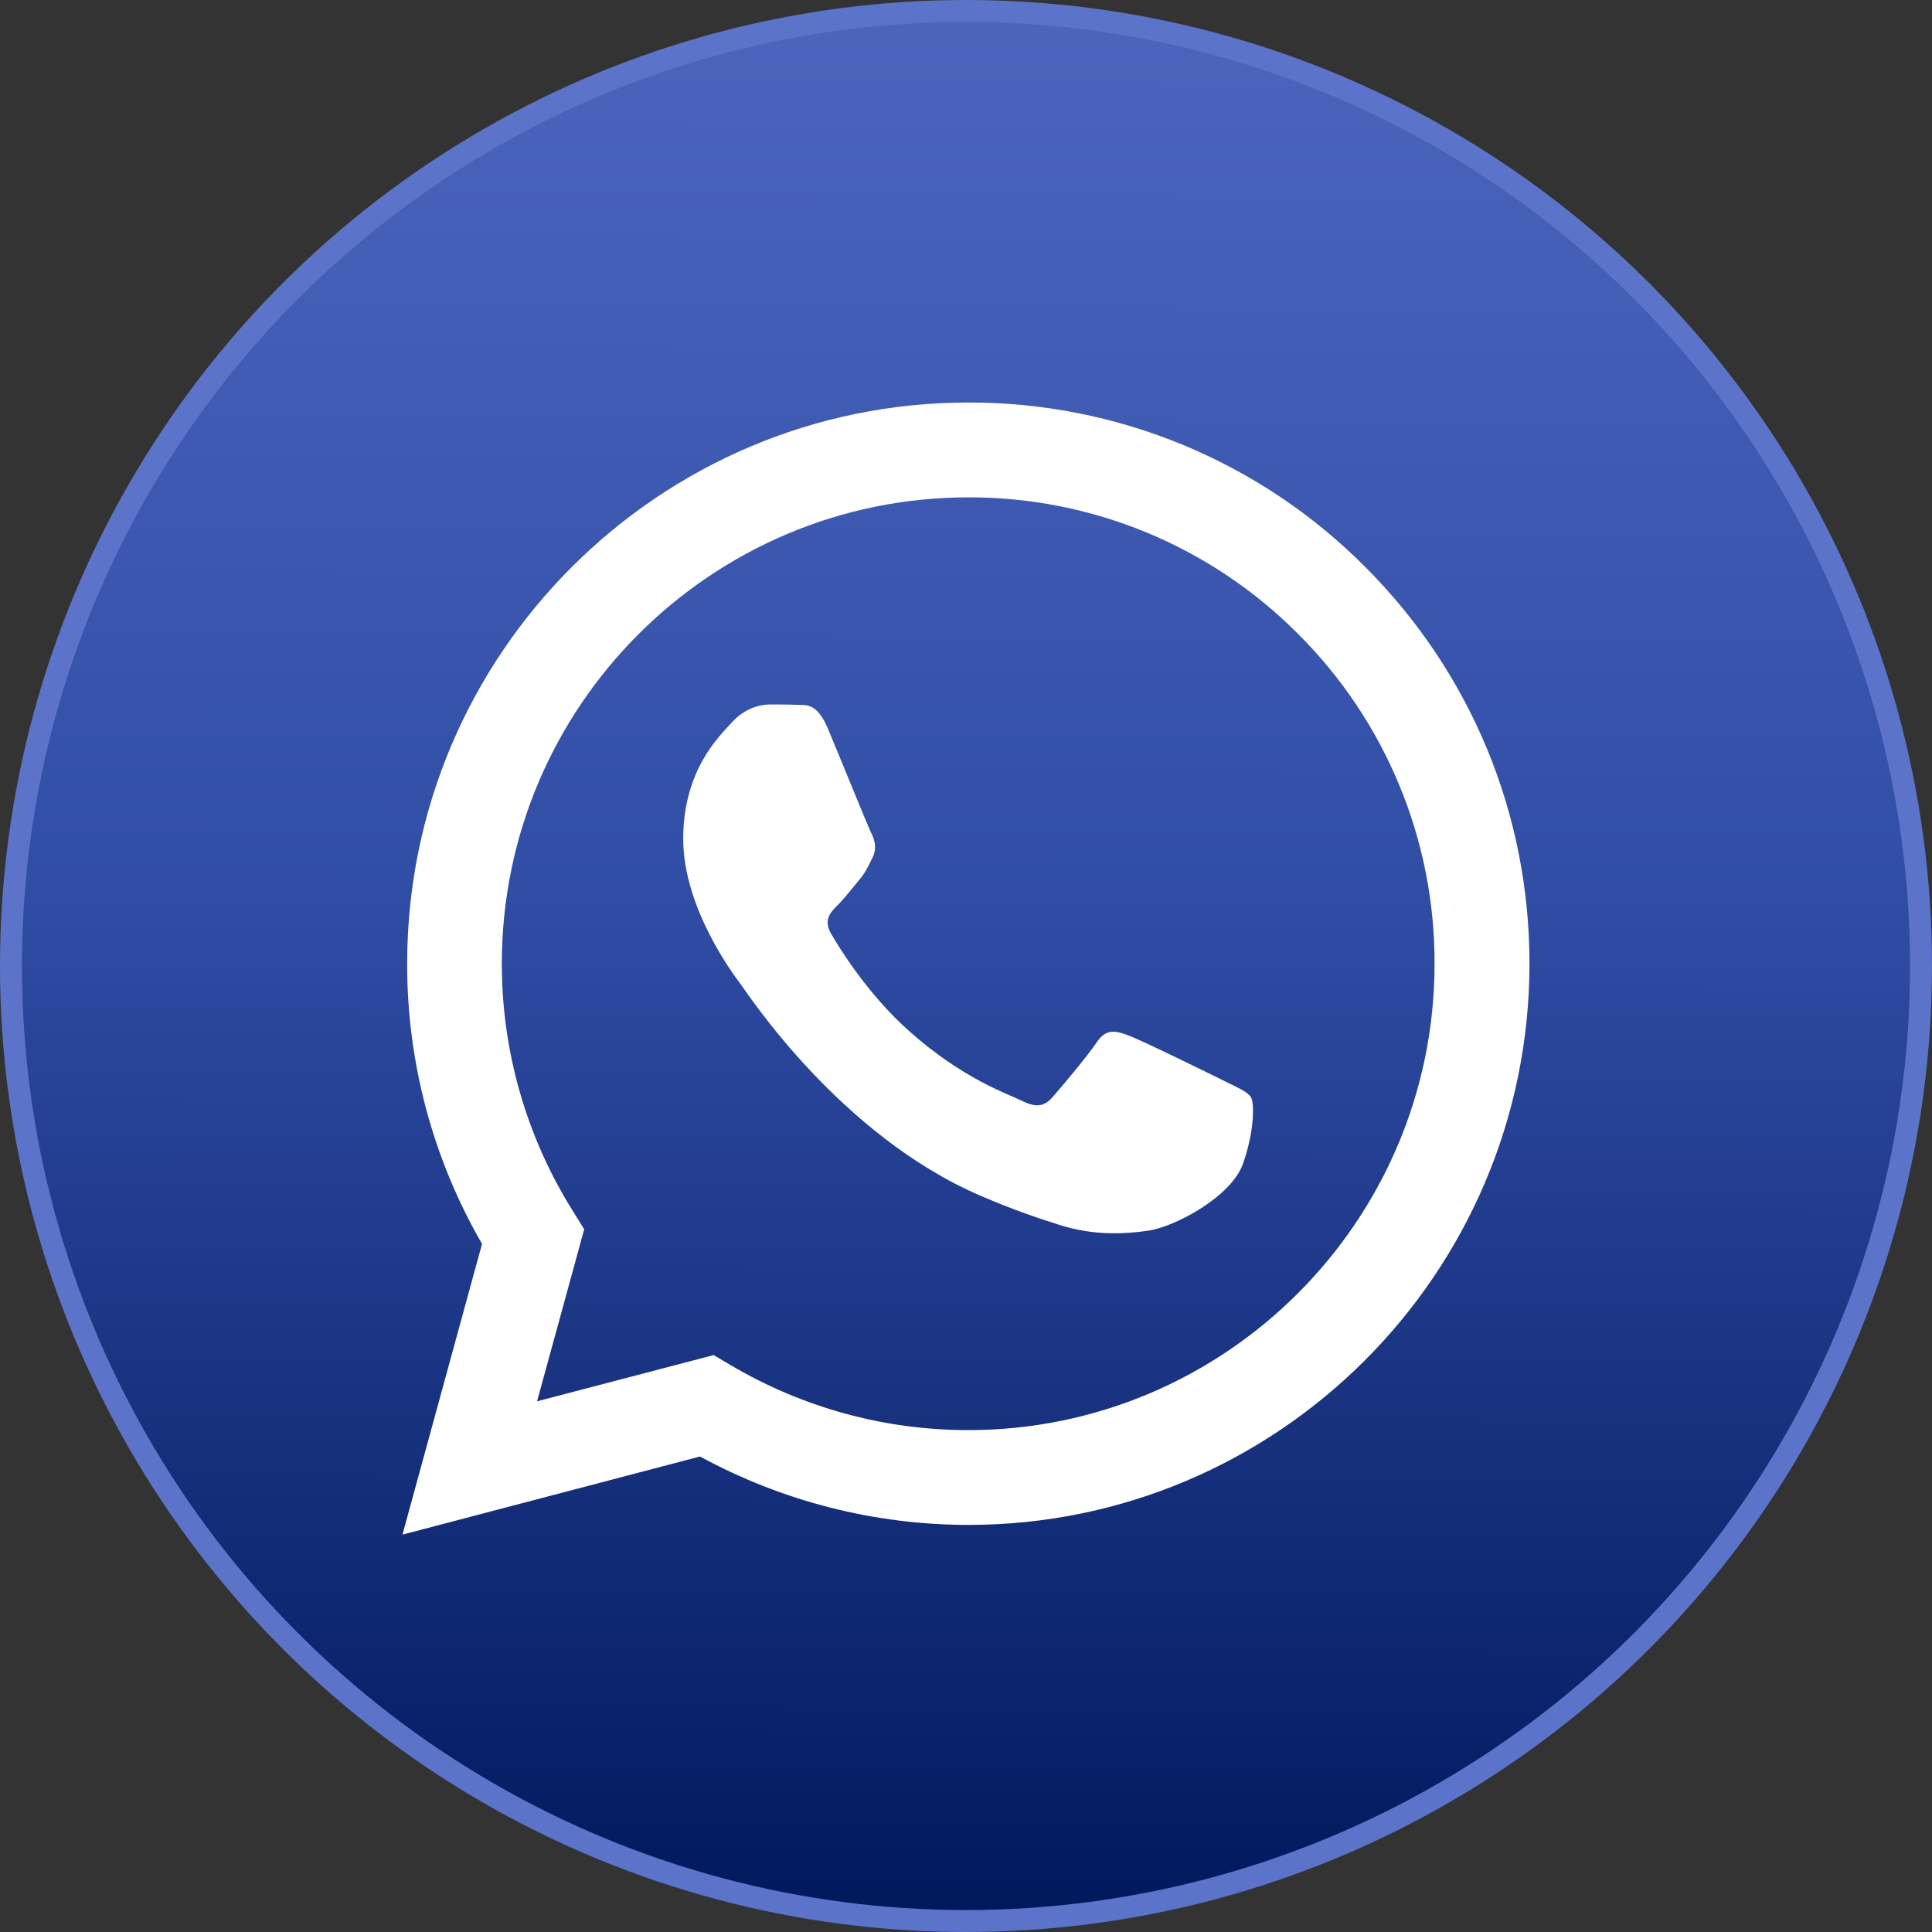 <svg width="44" height="44" viewBox="0 0 44 44" fill="none" xmlns="http://www.w3.org/2000/svg">
<rect x="0" y="0" width="44" height="44" fill="#333333" stroke="none"/>
<circle cx="22" cy="22" r="21.75" fill="url(#paint0_linear)" stroke="#5B73C8" stroke-width="0.5"/>
<path fill-rule="evenodd" clip-rule="evenodd" d="M31.094 12.914C29.91 11.723 28.501 10.778 26.949 10.135C25.397 9.492 23.733 9.163 22.053 9.167C15.011 9.167 9.273 14.899 9.273 21.942C9.268 24.184 9.856 26.388 10.978 28.329L9.166 34.95L15.942 33.171C17.816 34.191 19.915 34.727 22.049 34.729H22.054C29.097 34.729 34.828 28.998 34.833 21.95C34.833 18.538 33.504 15.329 31.094 12.913V12.914ZM22.053 32.57H22.049C20.147 32.57 18.28 32.059 16.642 31.091L16.254 30.861L12.231 31.914L13.305 27.995L13.055 27.594C11.99 25.901 11.426 23.941 11.429 21.942C11.429 16.09 16.195 11.327 22.057 11.327C23.452 11.324 24.834 11.597 26.123 12.131C27.411 12.665 28.581 13.45 29.565 14.439C30.553 15.424 31.336 16.595 31.869 17.884C32.403 19.173 32.675 20.555 32.671 21.95C32.671 27.808 27.905 32.57 22.052 32.57H22.053ZM27.876 24.615C27.558 24.457 25.987 23.685 25.695 23.58C25.403 23.471 25.189 23.421 24.977 23.738C24.763 24.059 24.153 24.779 23.966 24.992C23.782 25.2 23.594 25.23 23.276 25.071C22.955 24.913 21.928 24.573 20.707 23.484C19.759 22.639 19.116 21.591 18.932 21.273C18.744 20.952 18.911 20.781 19.07 20.621C19.216 20.48 19.391 20.25 19.55 20.061C19.709 19.879 19.764 19.745 19.871 19.531C19.976 19.318 19.922 19.13 19.842 18.972C19.763 18.813 19.125 17.238 18.857 16.599C18.597 15.976 18.334 16.064 18.139 16.052C17.955 16.044 17.742 16.044 17.529 16.044C17.315 16.044 16.969 16.123 16.676 16.445C16.384 16.762 15.56 17.535 15.56 19.105C15.56 20.676 16.704 22.196 16.865 22.41C17.023 22.619 19.116 25.843 22.319 27.227C23.081 27.556 23.673 27.753 24.137 27.899C24.902 28.141 25.599 28.108 26.151 28.028C26.765 27.937 28.038 27.256 28.306 26.508C28.57 25.765 28.57 25.125 28.49 24.992C28.411 24.858 28.198 24.778 27.876 24.615Z" fill="white"/>
<defs>
<linearGradient id="paint0_linear" x1="22.079" y1="-13.004" x2="21.958" y2="44" gradientUnits="userSpaceOnUse">
<stop offset="0.031" stop-color="#5B73C8"/>
<stop offset="0.568" stop-color="#324FA8"/>
<stop offset="1" stop-color="#00175B"/>
</linearGradient>
</defs>
</svg>
